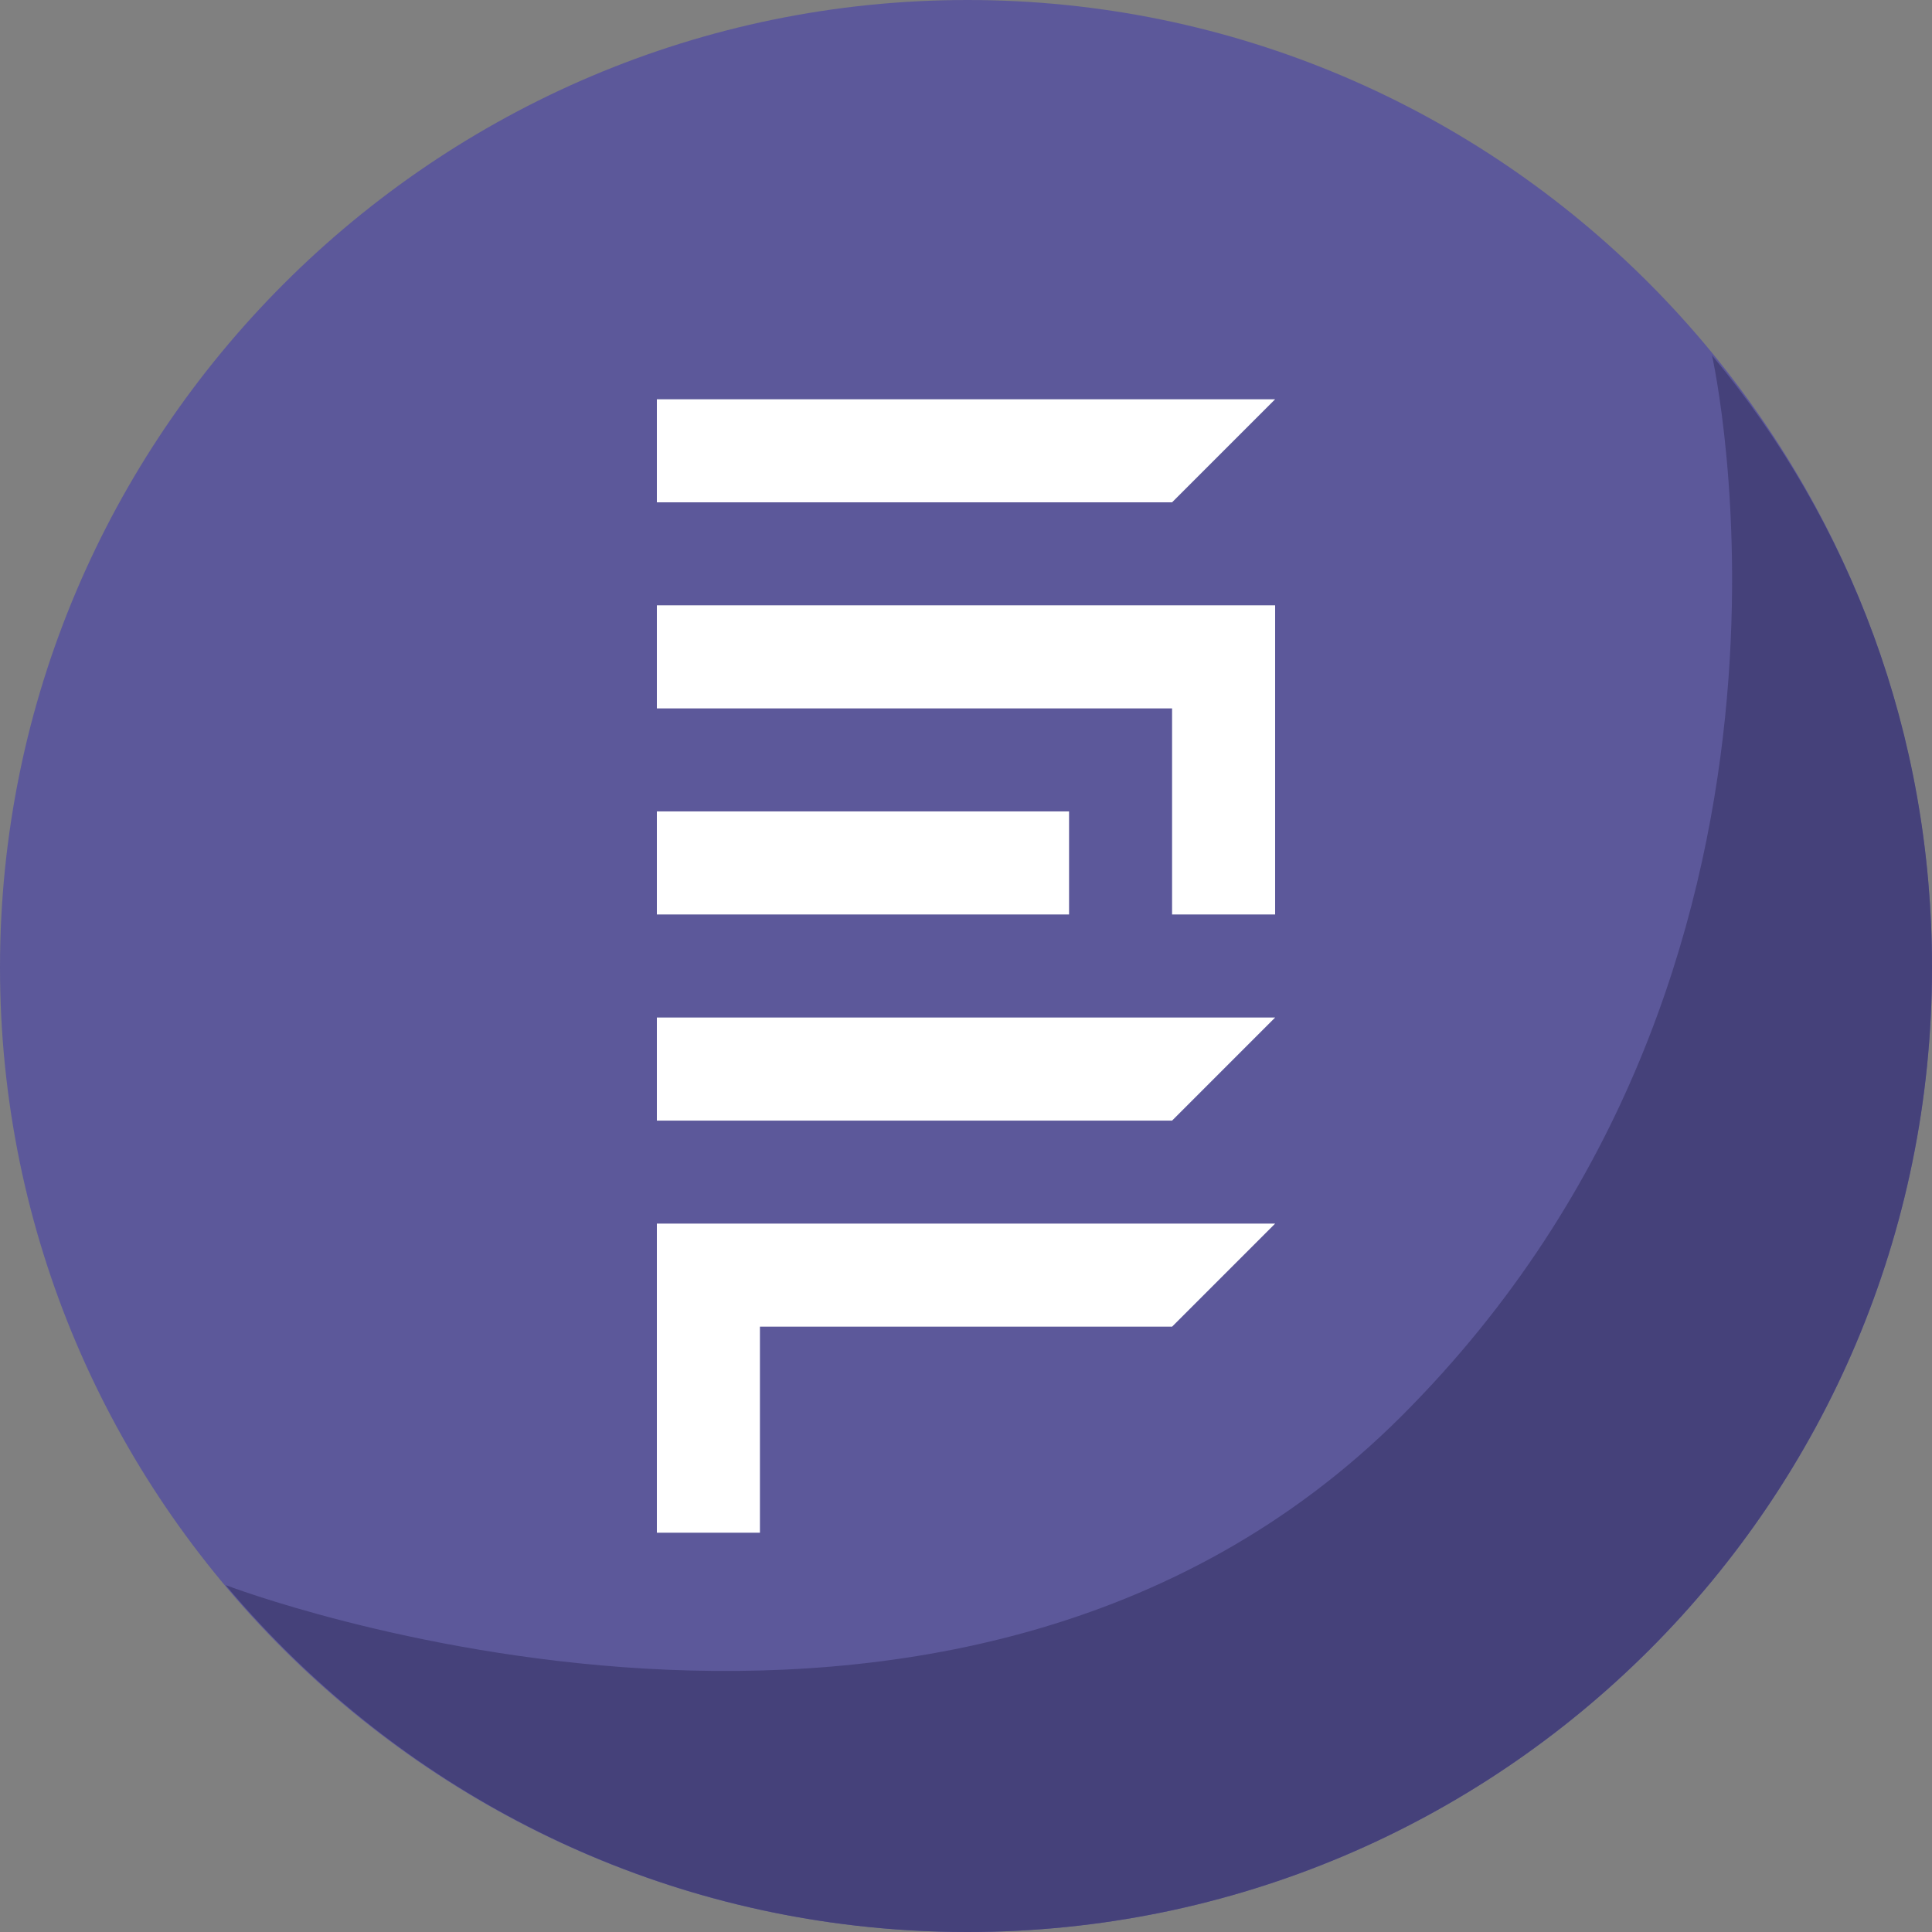 <?xml version="1.0" encoding="UTF-8"?>
<!DOCTYPE svg PUBLIC "-//W3C//DTD SVG 1.1//EN" "http://www.w3.org/Graphics/SVG/1.1/DTD/svg11.dtd">
<!-- Creator: CorelDRAW X7 -->
<svg xmlns="http://www.w3.org/2000/svg" xml:space="preserve" width="100%" height="100%" version="1.1" style="shape-rendering:geometricPrecision; text-rendering:geometricPrecision; image-rendering:optimizeQuality; fill-rule:evenodd; clip-rule:evenodd"
viewBox="0 0 76072 76072"
 xmlns:xlink="http://www.w3.org/1999/xlink">
 <rect x="0" y="0" width="76072" height="76072" fill="#808080" stroke="none"/>
 <defs>
  <style type="text/css">
   <![CDATA[
    .fil0 {fill:none}
    .fil3 {fill:white}
    .fil2 {fill:#45417A;fill-rule:nonzero}
    .fil1 {fill:#5C589A;fill-rule:nonzero}
   ]]>
  </style>
 </defs>
 <g id="Layer_x0020_1">
  <g id="_1596972204048">
   <rect class="fil0" width="76072" height="76072"/>
   <g>
    <g>
     <path class="fil1" d="M0 38092c0,-20990 17102,-38092 38092,-38092 20989,0 37980,17102 37980,38092 0,20989 -16991,37980 -37980,37980 -20990,0 -38092,-16991 -38092,-37980z"/>
     <path class="fil2" d="M67410 13993c5441,6552 8662,14881 8662,24099 0,20989 -16991,37980 -37980,37980 -11772,0 -22211,-5331 -29208,-13660 0,0 28652,10995 46310,-6663 17657,-17657 12216,-41756 12216,-41756l0 0z"/>
    </g>
    <g>
     <polygon class="fil3" points="50208,15721 29921,15721 25864,15721 25864,19779 29921,19779 46150,19779 50207,15722 "/>
     <polygon class="fil3" points="50208,23835 29921,23835 25864,23835 25864,27893 29921,27893 46150,27893 46150,31951 46150,36007 50208,36007 50208,31951 "/>
     <polygon class="fil3" points="42094,31949 29921,31949 25864,31949 25864,36007 42094,36007 42094,31951 "/>
     <polygon class="fil3" points="50208,40065 25864,40065 25864,44123 46151,44123 "/>
     <polygon class="fil3" points="25864,48179 50208,48179 46151,52237 29922,52237 29922,60351 25864,60351 "/>
    </g>
   </g>
  </g>
 </g>
</svg>
